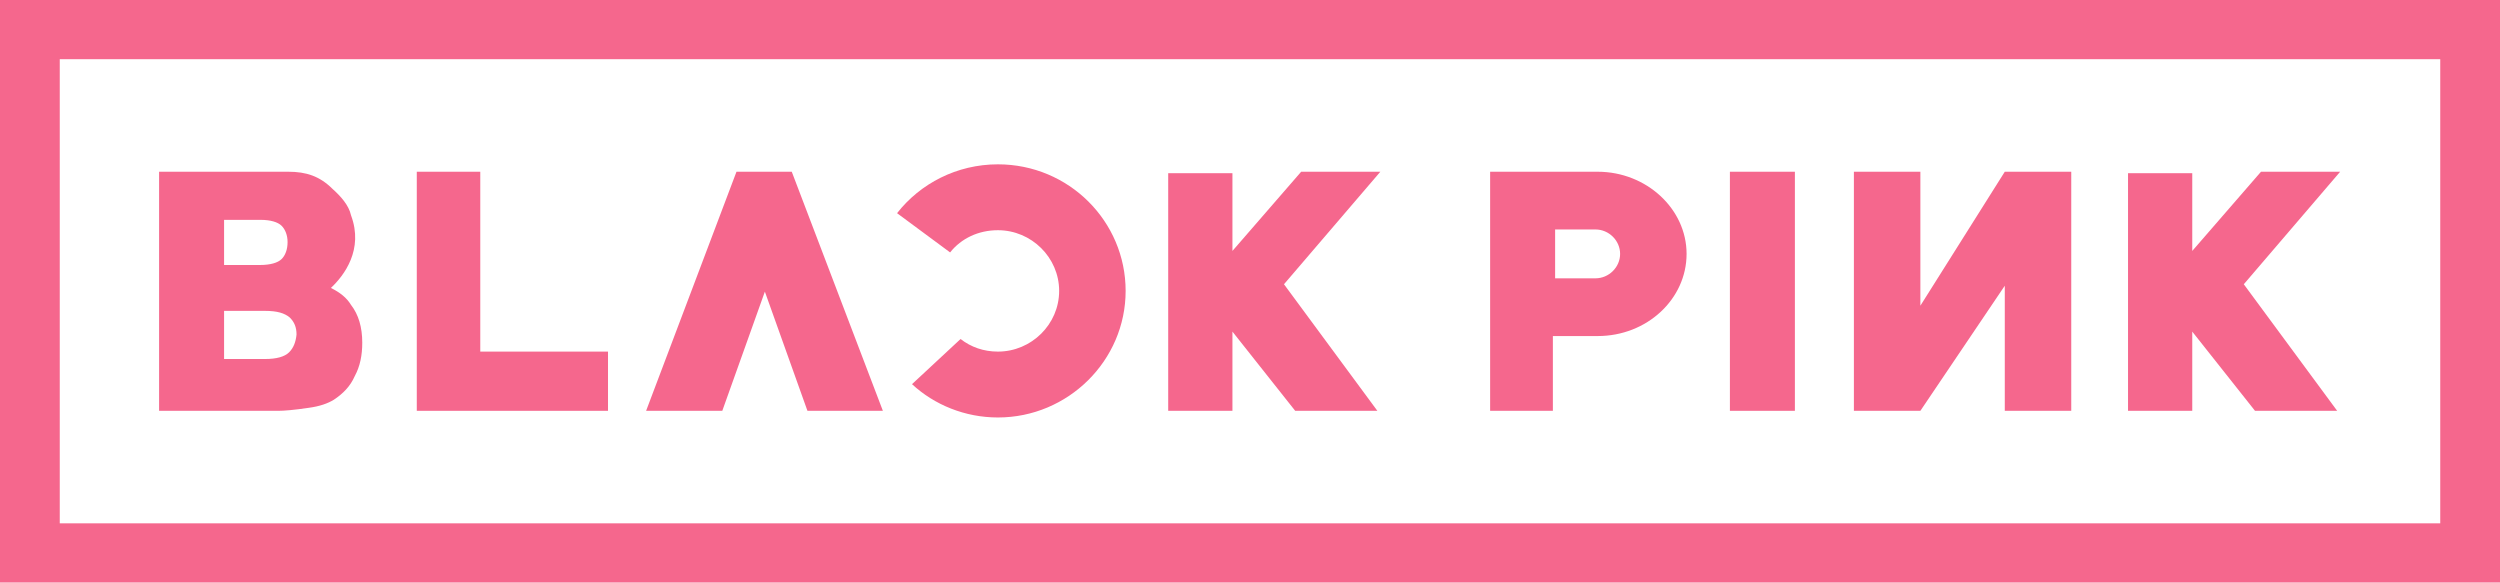 <svg width="206" height="48" viewBox="0 0 206 48" fill="none" xmlns="http://www.w3.org/2000/svg">
<path d="M27.265 23.727C28.373 22.69 29.973 20.555 28.927 17.75C28.742 16.896 28.066 16.164 27.388 15.554C26.342 14.517 25.234 14.151 23.757 14.151H13.109V33.851H22.957C23.388 33.851 24.188 33.79 25.419 33.607C26.342 33.485 27.019 33.241 27.512 32.936C28.25 32.448 28.866 31.838 29.235 30.985C29.666 30.192 29.85 29.277 29.85 28.24C29.85 26.959 29.543 25.922 28.927 25.129C28.558 24.52 28.004 24.093 27.265 23.727ZM18.464 18.116H21.48C22.28 18.116 22.895 18.298 23.203 18.603C23.511 18.908 23.696 19.396 23.696 19.945C23.696 20.555 23.511 21.043 23.203 21.348C22.895 21.653 22.28 21.836 21.418 21.836H18.464V18.116ZM23.819 29.033C23.449 29.399 22.772 29.582 21.849 29.582H18.464V25.617H21.849C22.834 25.617 23.449 25.8 23.88 26.166C24.25 26.532 24.434 26.959 24.434 27.569C24.373 28.179 24.188 28.667 23.819 29.033Z" fill="#F5678D"/>
<path d="M39.575 14.151H34.343V33.851H50.1V28.972H39.575V14.151Z" fill="#F5678D"/>
<path d="M60.686 14.151L53.239 33.851H59.517L63.025 24.031L66.533 33.851H72.749L65.241 14.151H60.686Z" fill="#F5678D"/>
<path d="M82.227 13.541C78.842 13.541 75.826 15.127 73.918 17.566L78.288 20.799C79.212 19.64 80.627 18.969 82.227 18.969C84.997 18.969 87.274 21.226 87.274 23.971C87.274 26.715 84.997 28.972 82.227 28.972C81.058 28.972 80.012 28.606 79.15 27.935L75.149 31.655C76.996 33.363 79.519 34.4 82.227 34.4C88.013 34.4 92.752 29.704 92.752 23.971C92.752 18.237 88.074 13.541 82.227 13.541Z" fill="#F5678D"/>
<path d="M113.74 14.151H107.216L101.553 20.677V14.273H96.26V33.851H101.553V28.423V27.325L106.723 33.851H113.494L105.8 23.422L113.74 14.151Z" fill="#F5678D"/>
<path d="M192.829 14.151H186.305L180.642 20.677V14.273H175.349V33.851H180.642V28.423V27.325L185.812 33.851H192.582L184.889 23.422L192.829 14.151Z" fill="#F5678D"/>
<path d="M131.65 14.151H122.787V21.348V27.691V33.851H127.957V27.691H131.65C135.712 27.691 138.974 24.641 138.974 20.921C138.974 17.2 135.651 14.151 131.65 14.151ZM131.466 22.934H128.142V18.908H131.466C132.573 18.908 133.497 19.823 133.497 20.921C133.497 22.019 132.573 22.934 131.466 22.934Z" fill="#F5678D"/>
<path d="M147.899 14.151H142.544V33.851H147.899V14.151Z" fill="#F5678D"/>
<path d="M165.194 14.151L158.239 25.19V14.151H152.761V33.851H158.239L165.194 23.544V33.851H170.671V14.151H165.194Z" fill="#F5678D"/>
<path d="M0 0V48H206V0H0ZM201.076 43.121H4.924V4.879H201.076V43.121Z" fill="#F5678D"/>
</svg>
